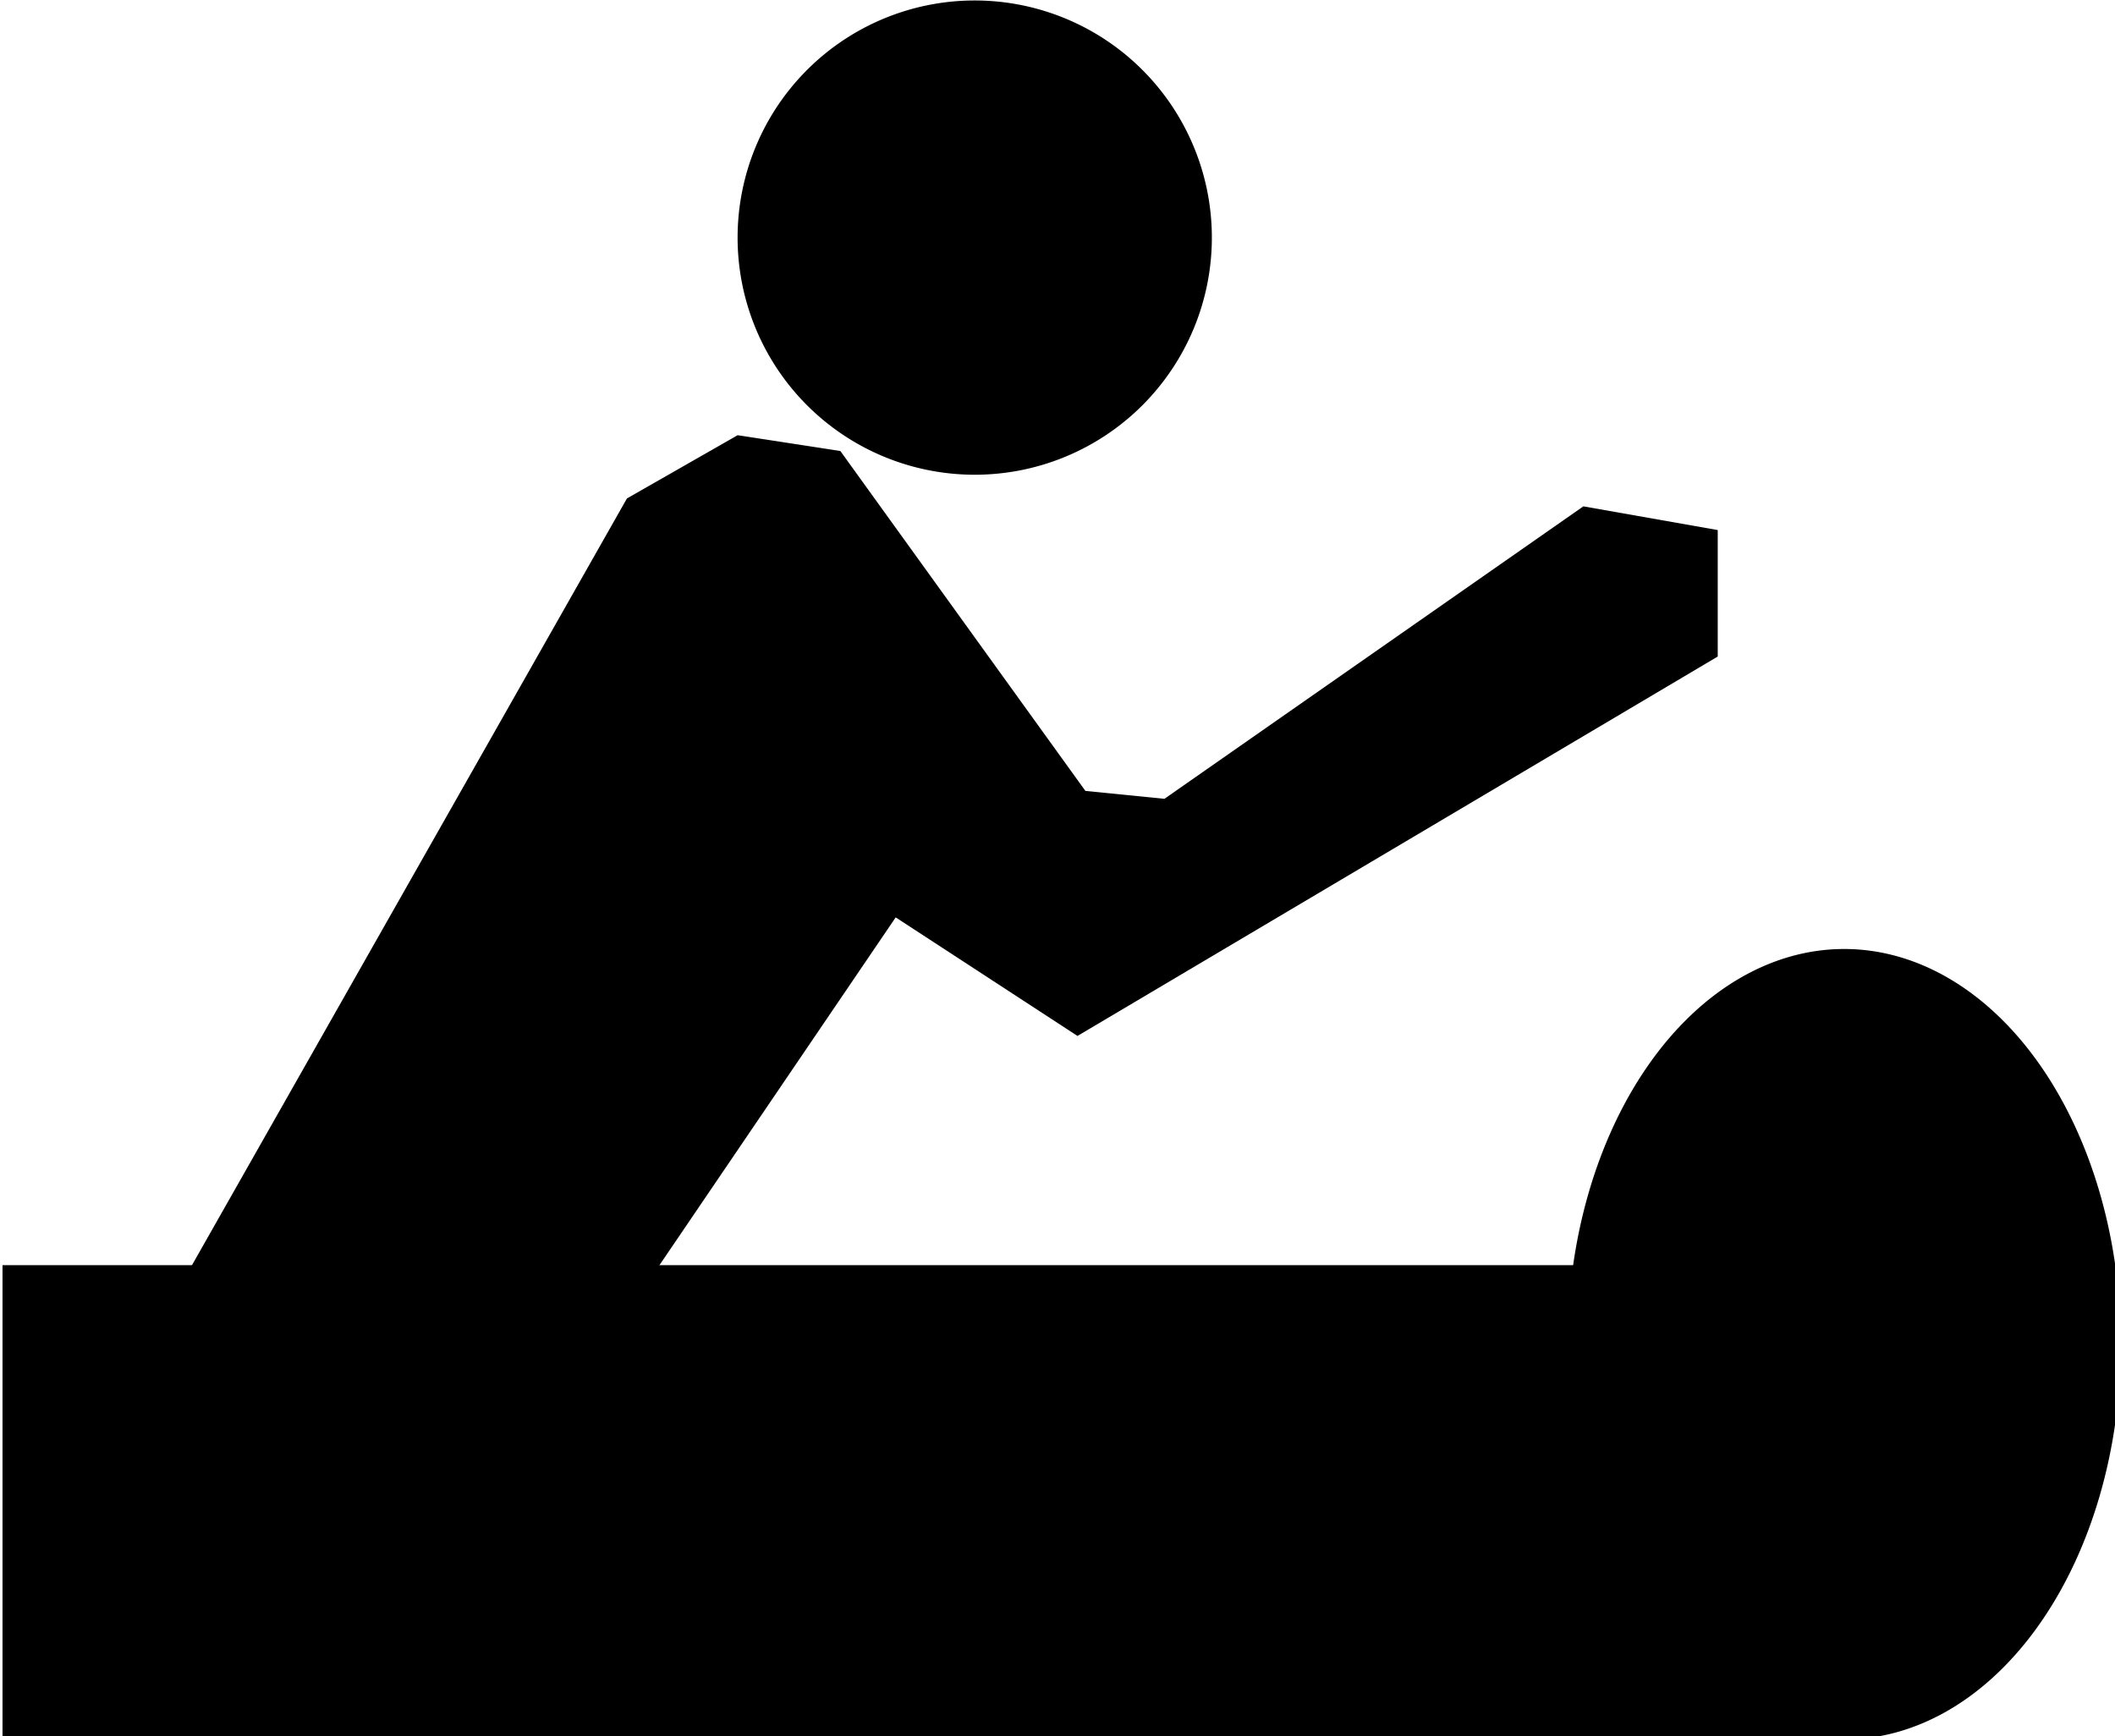 <?xml version="1.0" encoding="UTF-8" standalone="no"?>
<!-- Created with Inkscape (http://www.inkscape.org/) -->

<svg
   xmlns:dc="http://purl.org/dc/elements/1.1/"
   xmlns:cc="http://creativecommons.org/ns#"
   xmlns:rdf="http://www.w3.org/1999/02/22-rdf-syntax-ns#"
   xmlns:svg="http://www.w3.org/2000/svg"
   xmlns="http://www.w3.org/2000/svg"
   xmlns:sodipodi="http://sodipodi.sourceforge.net/DTD/sodipodi-0.dtd"
   xmlns:inkscape="http://www.inkscape.org/namespaces/inkscape"
   width="70.908mm"
   height="58.208mm"
   viewBox="0 0 70.908 58.208"
   version="1.1"
   id="svg4617"
   inkscape:version="0.92.5 (2060ec1f9f, 2020-04-08)"
   sodipodi:docname="BSicon_uCANOEmod.svg">
  <defs
     id="defs4611" />
  <sodipodi:namedview
     id="base"
     pagecolor="#ffffff"
     bordercolor="#666666"
     borderopacity="1.0"
     inkscape:pageopacity="0.0"
     inkscape:pageshadow="2"
     inkscape:zoom="0.35"
     inkscape:cx="396.85715"
     inkscape:cy="-344.28571"
     inkscape:document-units="mm"
     inkscape:current-layer="layer1"
     showgrid="false"
     inkscape:window-width="1440"
     inkscape:window-height="839"
     inkscape:window-x="0"
     inkscape:window-y="32"
     inkscape:window-maximized="1" />
  <g
     inkscape:label="Layer 1"
     inkscape:groupmode="layer"
     id="layer1"
     transform="translate(-0.832,0.467)">
    <g
       transform="matrix(0.265,0,0,0.265,-52.614,-11.051)"
       id="g4596">
      <rect
         style="fill:#000000;fill-opacity:1"
         id="boat"
         width="237"
         height="60"
         x="202"
         y="200" />
      <path
         style="fill:#000000;fill-opacity:1"
         id="head"
         d="m 355,70 a 30,30 0 1 1 -60,0 30,30 0 1 1 60,0 z"
         inkscape:connector-curvature="0" />
      <path
         style="fill:#000000;fill-opacity:1"
         id="bow"
         d="m 470,210 a 35,50 0 1 1 -70,0 35,50 0 1 1 70,0 z"
         inkscape:connector-curvature="0" />
      <path
         style="fill:#000000;fill-opacity:1"
         d="m 222,207 59,-104 14,-8 13,2 31,43 10,1 53,-37 17,3 v 16 l -81,48 -23,-15 -36,53 z"
         id="body"
         inkscape:connector-curvature="0" />
    </g>
  </g>
</svg>
